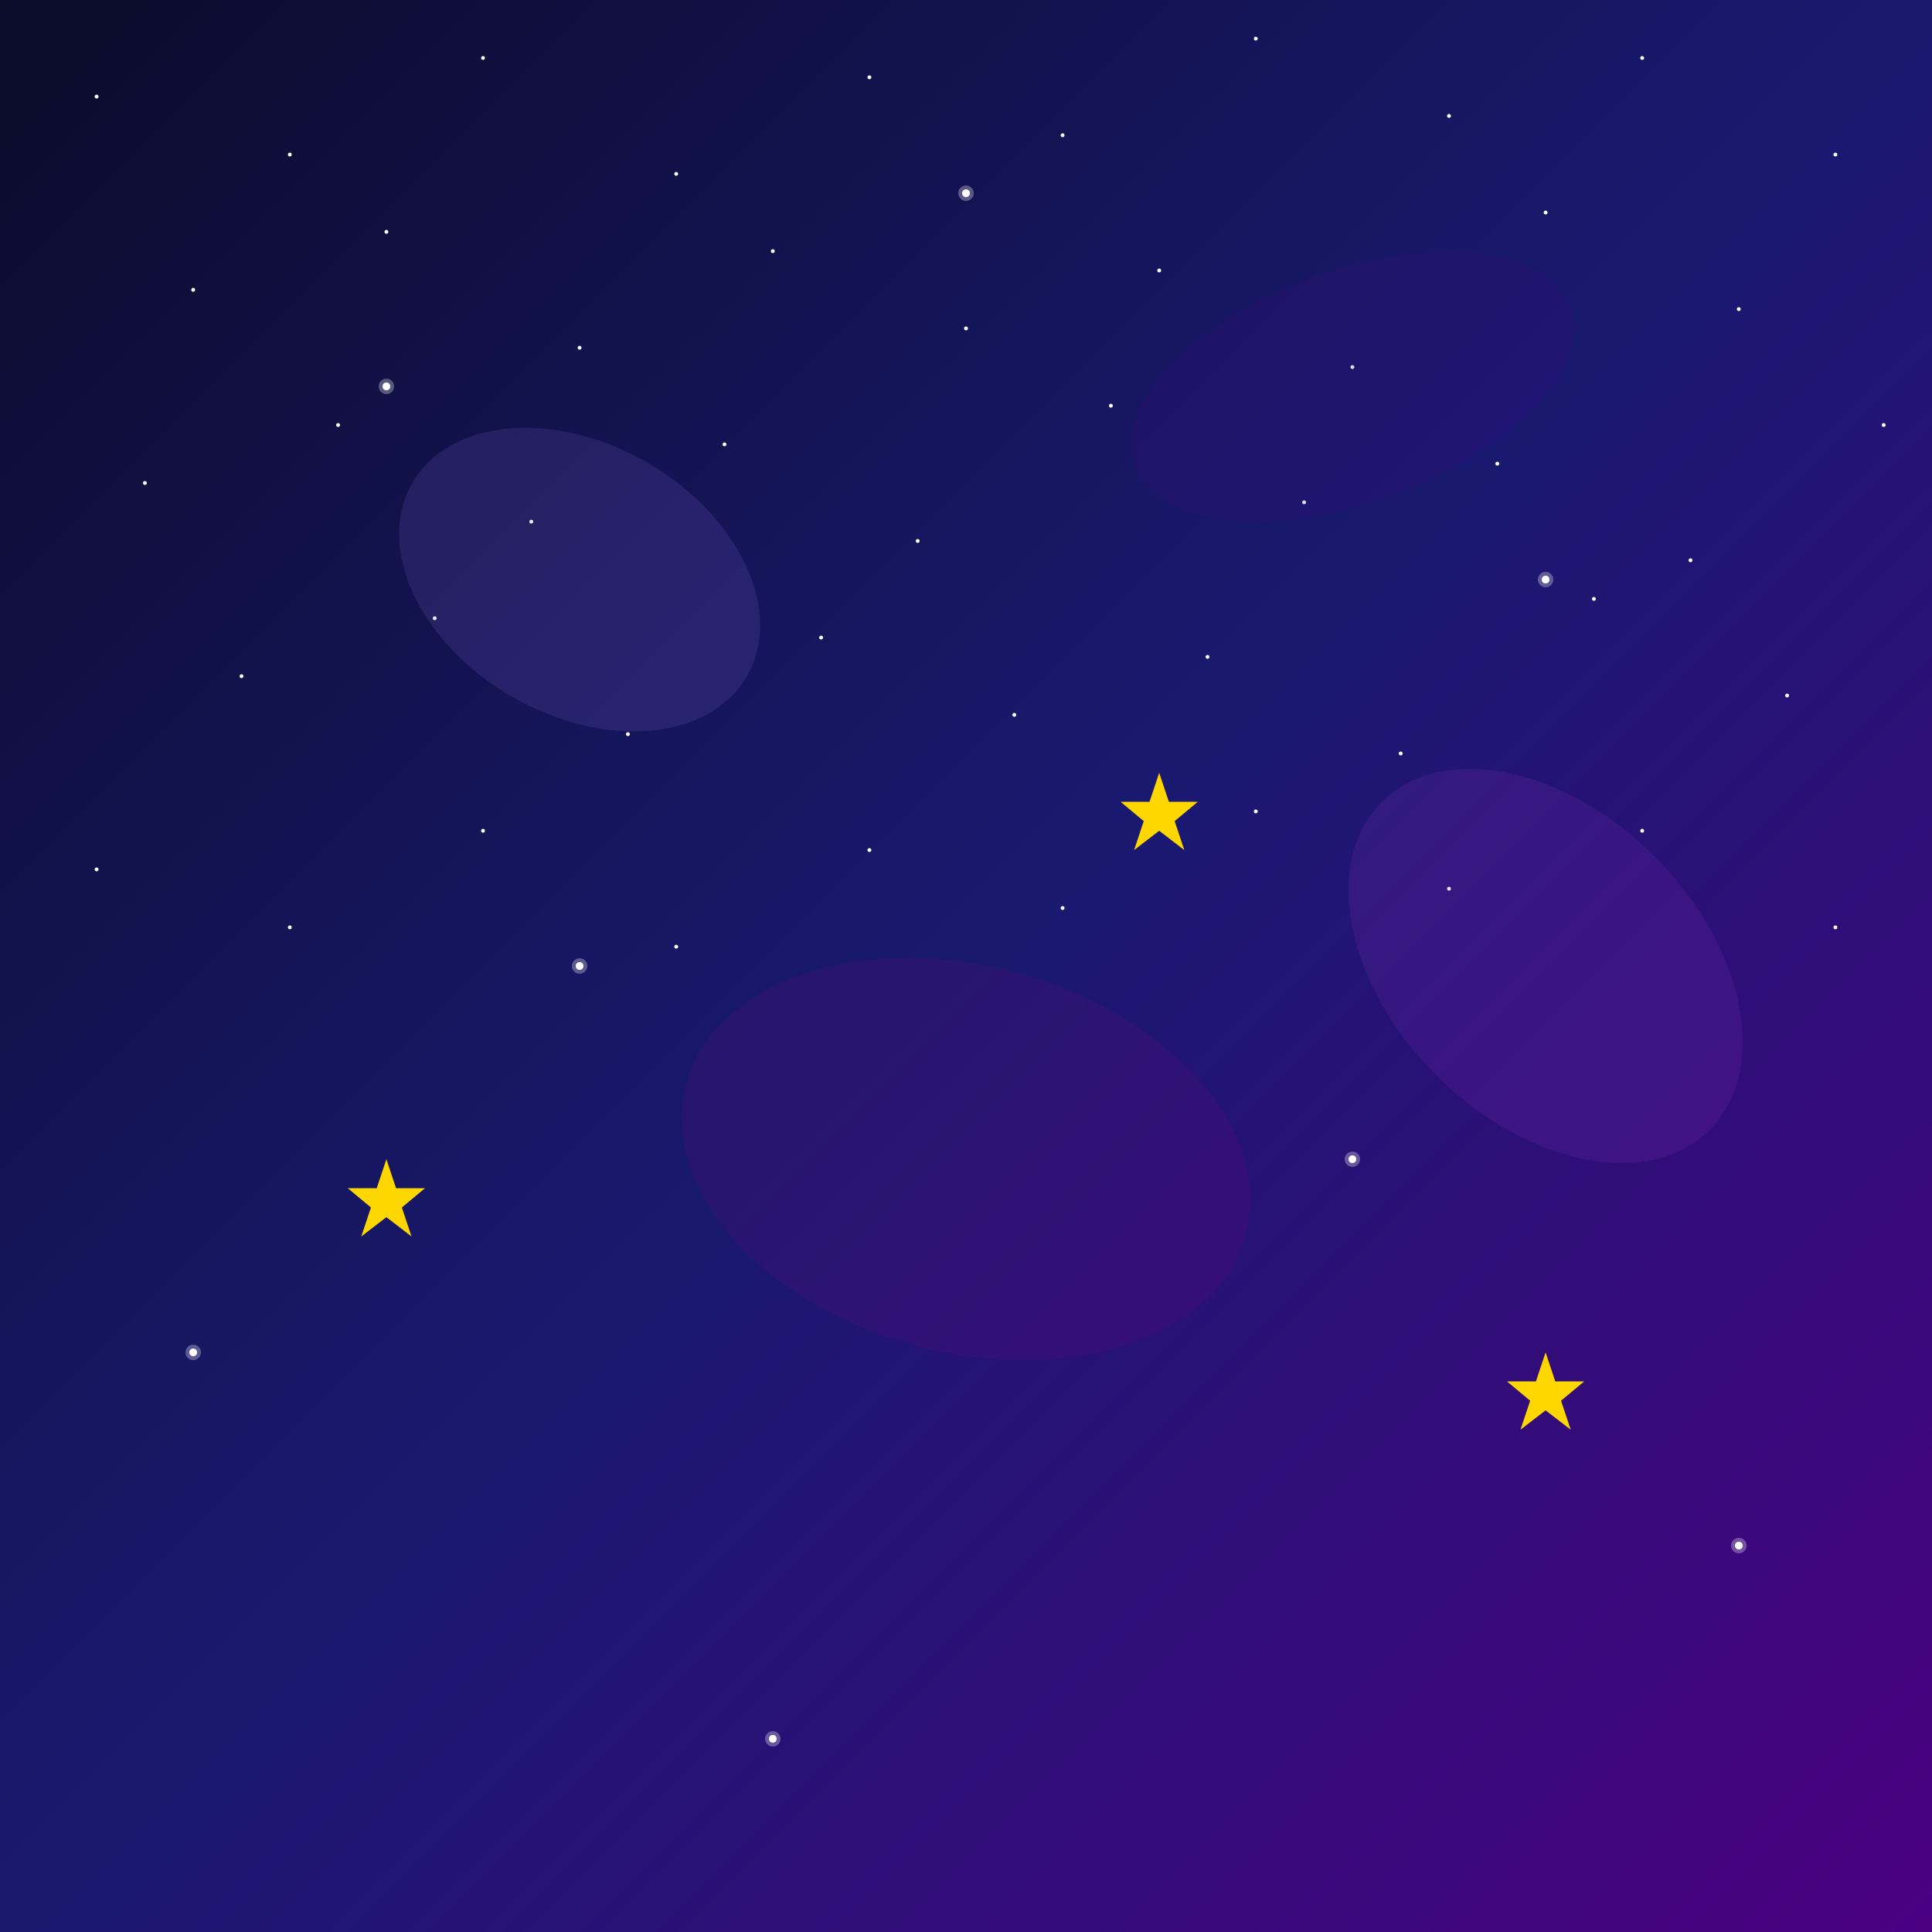 <svg xmlns="http://www.w3.org/2000/svg" viewBox="0 0 1000 1000" fill="none">
  <rect x="0" y="0" width="1000" height="1000" fill="#808080" stroke="none"/>
  <!-- Background gradient -->
  <rect width="1000" height="1000" fill="url(#cosmic-gradient)"/>
  
  <!-- Small stars -->
  <g fill="white">
    <circle cx="50" cy="50" r="1"/>
    <circle cx="150" cy="80" r="1"/>
    <circle cx="250" cy="30" r="1"/>
    <circle cx="350" cy="90" r="1"/>
    <circle cx="450" cy="40" r="1"/>
    <circle cx="550" cy="70" r="1"/>
    <circle cx="650" cy="20" r="1"/>
    <circle cx="750" cy="60" r="1"/>
    <circle cx="850" cy="30" r="1"/>
    <circle cx="950" cy="80" r="1"/>
    <circle cx="100" cy="150" r="1"/>
    <circle cx="200" cy="120" r="1"/>
    <circle cx="300" cy="180" r="1"/>
    <circle cx="400" cy="130" r="1"/>
    <circle cx="500" cy="170" r="1"/>
    <circle cx="600" cy="140" r="1"/>
    <circle cx="700" cy="190" r="1"/>
    <circle cx="800" cy="110" r="1"/>
    <circle cx="900" cy="160" r="1"/>
    <circle cx="75" cy="250" r="1"/>
    <circle cx="175" cy="220" r="1"/>
    <circle cx="275" cy="270" r="1"/>
    <circle cx="375" cy="230" r="1"/>
    <circle cx="475" cy="280" r="1"/>
    <circle cx="575" cy="210" r="1"/>
    <circle cx="675" cy="260" r="1"/>
    <circle cx="775" cy="240" r="1"/>
    <circle cx="875" cy="290" r="1"/>
    <circle cx="975" cy="220" r="1"/>
    <!-- More stars throughout -->
    <circle cx="125" cy="350" r="1"/>
    <circle cx="225" cy="320" r="1"/>
    <circle cx="325" cy="380" r="1"/>
    <circle cx="425" cy="330" r="1"/>
    <circle cx="525" cy="370" r="1"/>
    <circle cx="625" cy="340" r="1"/>
    <circle cx="725" cy="390" r="1"/>
    <circle cx="825" cy="310" r="1"/>
    <circle cx="925" cy="360" r="1"/>
    <!-- Continue pattern for more stars -->
    <circle cx="50" cy="450" r="1"/>
    <circle cx="150" cy="480" r="1"/>
    <circle cx="250" cy="430" r="1"/>
    <circle cx="350" cy="490" r="1"/>
    <circle cx="450" cy="440" r="1"/>
    <circle cx="550" cy="470" r="1"/>
    <circle cx="650" cy="420" r="1"/>
    <circle cx="750" cy="460" r="1"/>
    <circle cx="850" cy="430" r="1"/>
    <circle cx="950" cy="480" r="1"/>
    <!-- And so on... -->
  </g>
  
  <!-- Medium stars (with glow) -->
  <g>
    <circle cx="200" cy="200" r="2" fill="white"/>
    <circle cx="200" cy="200" r="4" fill="white" fill-opacity="0.3"/>
    
    <circle cx="500" cy="100" r="2" fill="white"/>
    <circle cx="500" cy="100" r="4" fill="white" fill-opacity="0.3"/>
    
    <circle cx="800" cy="300" r="2" fill="white"/>
    <circle cx="800" cy="300" r="4" fill="white" fill-opacity="0.3"/>
    
    <circle cx="300" cy="500" r="2" fill="white"/>
    <circle cx="300" cy="500" r="4" fill="white" fill-opacity="0.3"/>
    
    <circle cx="700" cy="600" r="2" fill="white"/>
    <circle cx="700" cy="600" r="4" fill="white" fill-opacity="0.3"/>
    
    <circle cx="100" cy="700" r="2" fill="white"/>
    <circle cx="100" cy="700" r="4" fill="white" fill-opacity="0.3"/>
    
    <circle cx="900" cy="800" r="2" fill="white"/>
    <circle cx="900" cy="800" r="4" fill="white" fill-opacity="0.3"/>
    
    <circle cx="400" cy="900" r="2" fill="white"/>
    <circle cx="400" cy="900" r="4" fill="white" fill-opacity="0.3"/>
  </g>
  
  <!-- Large stars (with rays) -->
  <g fill="#FFD700">
    <path d="M600 400L605 415L620 415L608 425L613 440L600 430L587 440L592 425L580 415L595 415L600 400Z"/>
    <path d="M200 600L205 615L220 615L208 625L213 640L200 630L187 640L192 625L180 615L195 615L200 600Z"/>
    <path d="M800 700L805 715L820 715L808 725L813 740L800 730L787 740L792 725L780 715L795 715L800 700Z"/>
  </g>
  
  <!-- Nebula effects -->
  <g opacity="0.15">
    <ellipse cx="300" cy="300" rx="100" ry="70" fill="#9370DB" transform="rotate(30 300 300)"/>
    <ellipse cx="700" cy="200" rx="120" ry="60" fill="#4B0082" transform="rotate(-20 700 200)"/>
    <ellipse cx="500" cy="600" rx="150" ry="100" fill="#800080" transform="rotate(15 500 600)"/>
    <ellipse cx="800" cy="500" rx="80" ry="120" fill="#9932CC" transform="rotate(-45 800 500)"/>
  </g>
  
  <!-- Gradient definition -->
  <defs>
    <linearGradient id="cosmic-gradient" x1="0" y1="0" x2="1000" y2="1000" gradientUnits="userSpaceOnUse">
      <stop offset="0%" stop-color="#0B0B2A"/>
      <stop offset="50%" stop-color="#191970"/>
      <stop offset="100%" stop-color="#4B0082"/>
    </linearGradient>
  </defs>
</svg>